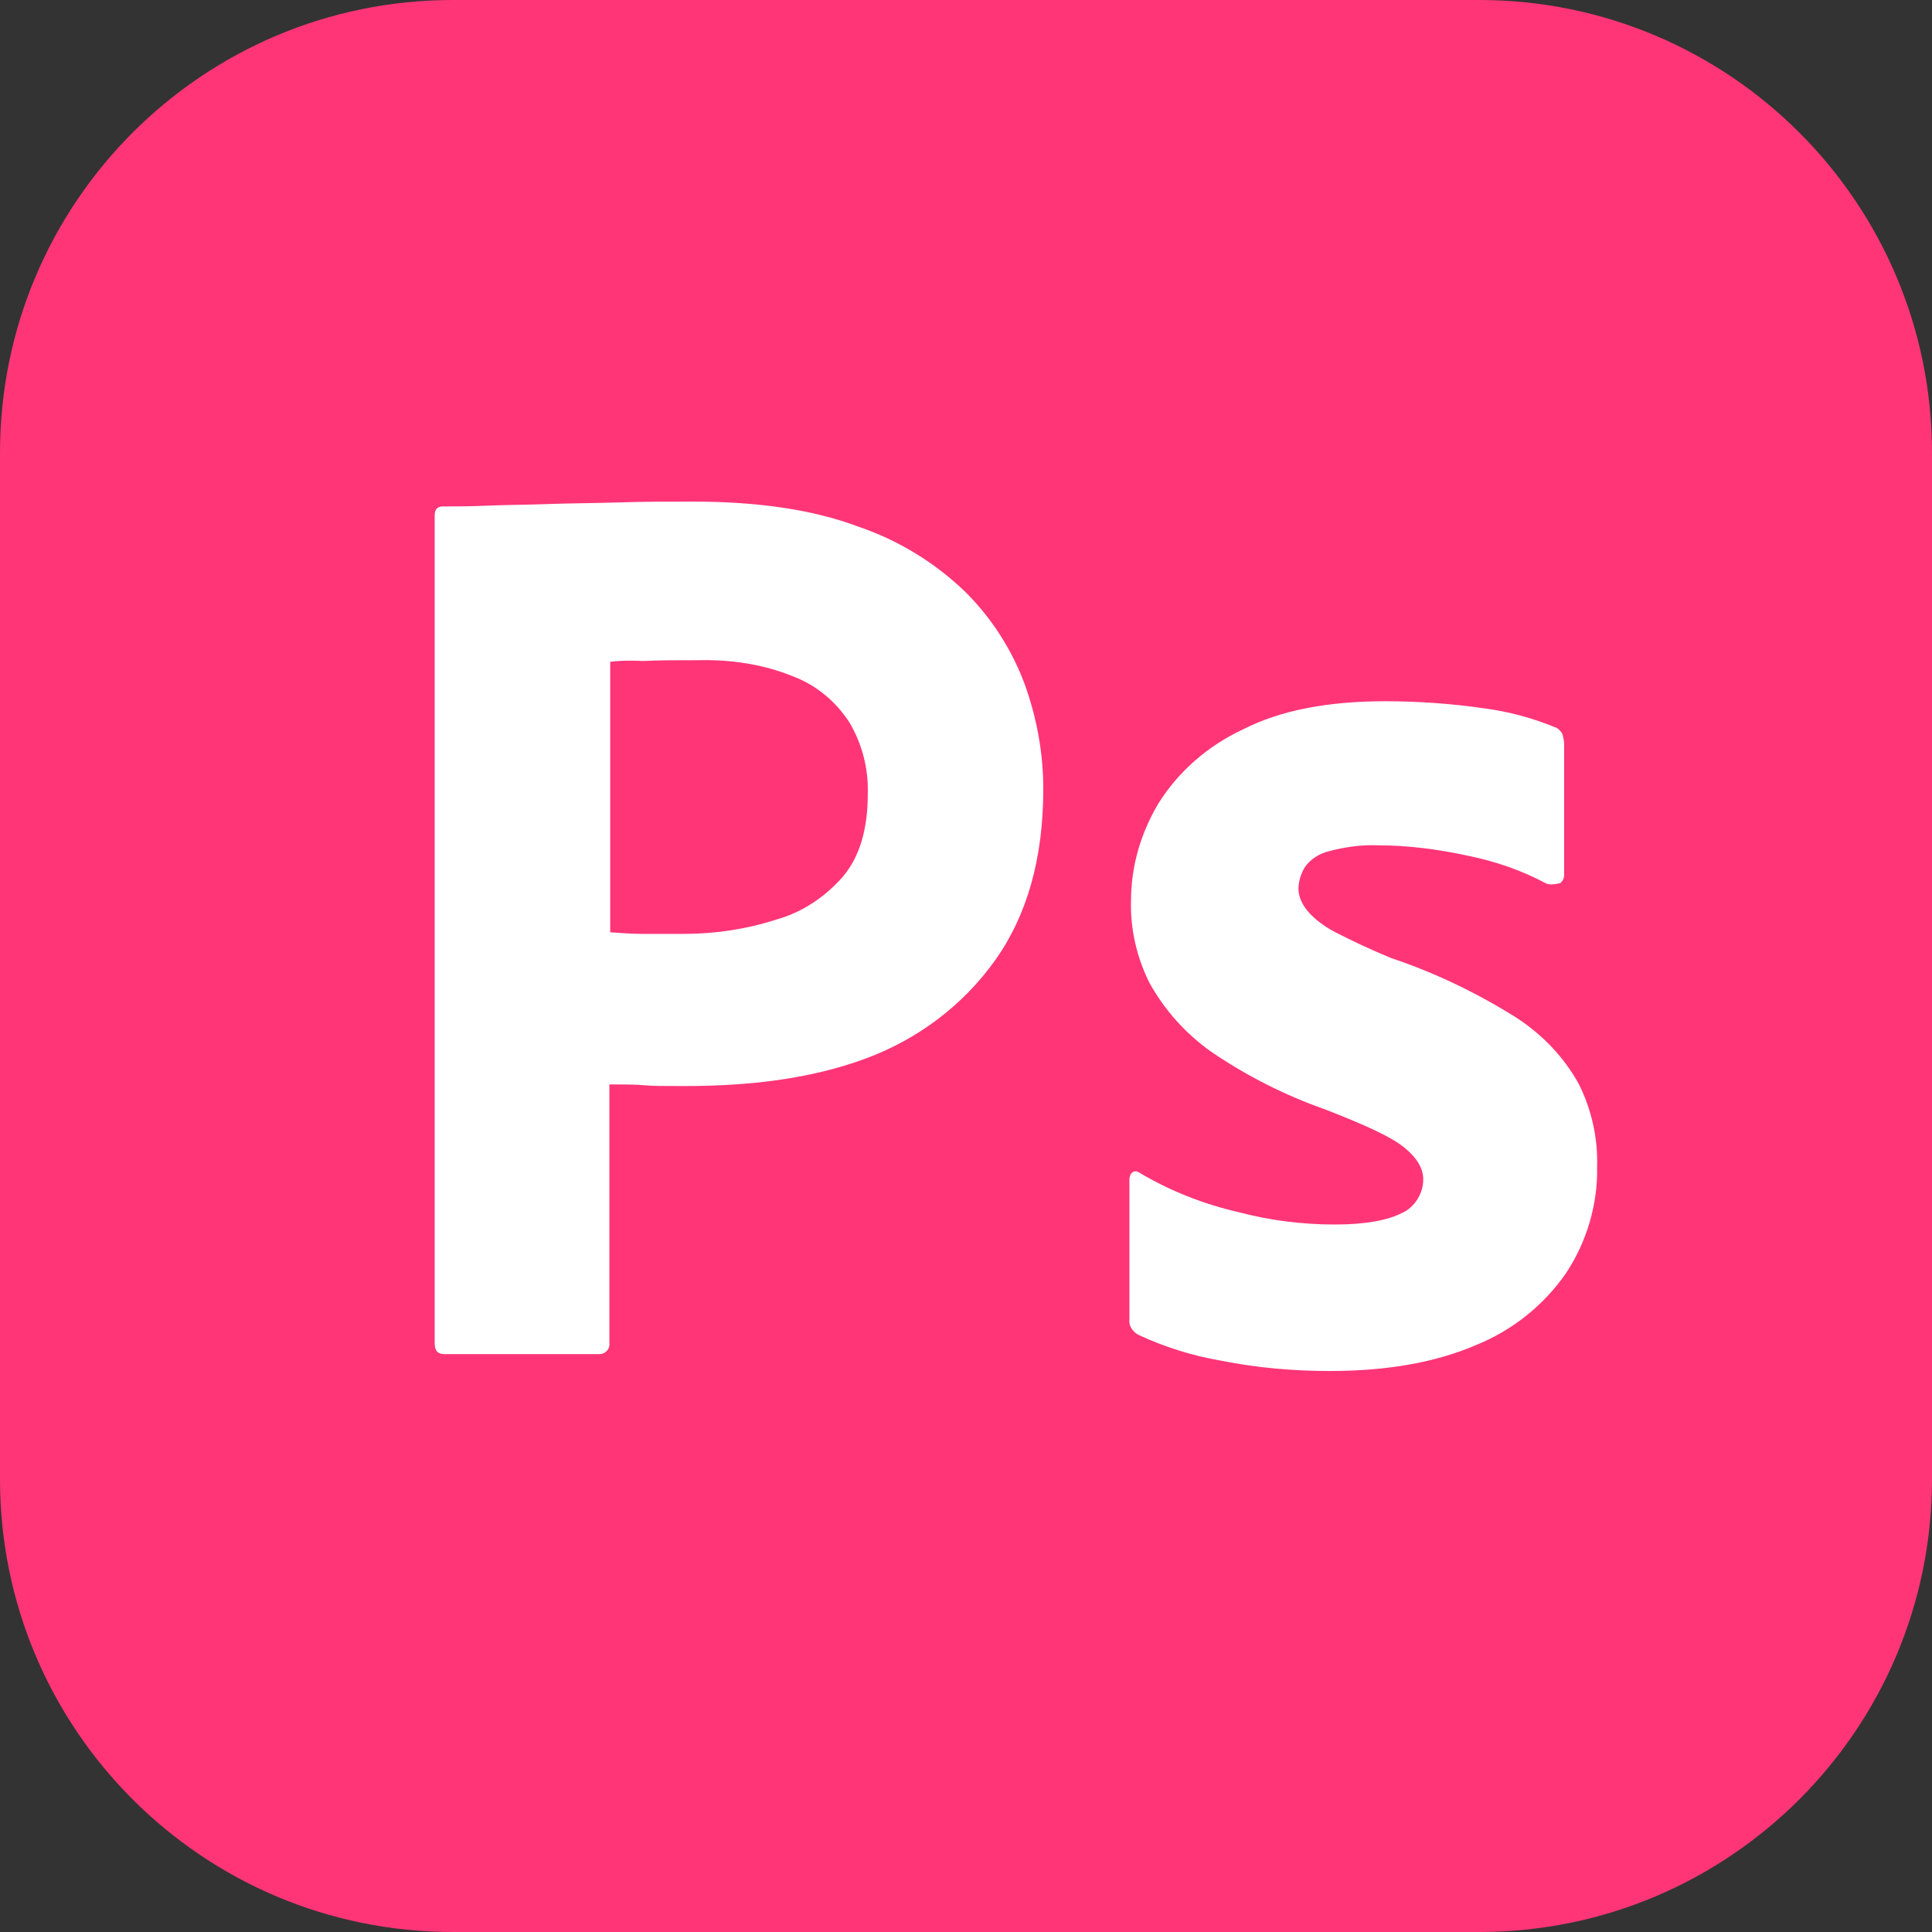 <svg width="80" height="80" viewBox="0 0 80 80" fill="none" xmlns="http://www.w3.org/2000/svg">
<rect x="0" y="0" width="80" height="80" fill="#333333" stroke="none"/>
<path d="M61.25 0H18.75C8.395 0 0 8.395 0 18.75V61.25C0 71.605 8.395 80 18.75 80H61.25C71.605 80 80 71.605 80 61.25V18.75C80 8.395 71.605 0 61.25 0Z" fill="#FF3578"/>
<path d="M18 55.637V21.337C18 21.104 18.1 20.971 18.333 20.971C18.9 20.971 19.433 20.971 20.2 20.937C21 20.904 21.833 20.904 22.733 20.87C23.633 20.837 24.6 20.837 25.633 20.804C26.667 20.77 27.667 20.77 28.667 20.77C31.4 20.77 33.667 21.104 35.533 21.804C37.207 22.372 38.733 23.306 40 24.537C41.074 25.615 41.904 26.911 42.433 28.337C42.933 29.737 43.2 31.171 43.2 32.67C43.2 35.537 42.533 37.904 41.2 39.77C39.867 41.637 38 43.037 35.833 43.837C33.567 44.67 31.067 44.971 28.333 44.971C27.533 44.971 27 44.971 26.667 44.937C26.333 44.904 25.867 44.904 25.233 44.904V55.604C25.267 55.837 25.1 56.037 24.867 56.071H18.4C18.133 56.071 18 55.937 18 55.637ZM25.267 27.404V38.604C25.733 38.637 26.167 38.67 26.567 38.67H28.333C29.633 38.67 30.933 38.471 32.167 38.071C33.233 37.77 34.167 37.137 34.9 36.304C35.6 35.471 35.933 34.337 35.933 32.87C35.965 31.829 35.699 30.8 35.167 29.904C34.6 29.037 33.8 28.37 32.833 28.004C31.6 27.504 30.267 27.304 28.9 27.337C28.033 27.337 27.267 27.337 26.633 27.37C25.967 27.337 25.5 27.37 25.267 27.404ZM64 36.571C63 36.037 61.933 35.67 60.8 35.437C59.567 35.17 58.333 35.004 57.067 35.004C56.4 34.971 55.7 35.071 55.067 35.237C54.633 35.337 54.267 35.571 54.033 35.904C53.867 36.17 53.767 36.504 53.767 36.804C53.767 37.104 53.9 37.404 54.1 37.67C54.4 38.037 54.8 38.337 55.233 38.571C56.006 38.971 56.796 39.338 57.6 39.67C59.4 40.27 61.133 41.104 62.733 42.104C63.833 42.804 64.733 43.737 65.367 44.87C65.9 45.937 66.167 47.104 66.133 48.304C66.167 49.87 65.7 51.437 64.833 52.737C63.904 54.068 62.606 55.099 61.1 55.704C59.467 56.404 57.467 56.77 55.067 56.77C53.533 56.77 52.033 56.637 50.533 56.337C49.358 56.134 48.214 55.775 47.133 55.27C46.9 55.137 46.733 54.904 46.767 54.637V48.837C46.767 48.737 46.8 48.604 46.9 48.537C47 48.471 47.1 48.504 47.2 48.571C48.5 49.337 49.867 49.87 51.333 50.204C52.6 50.537 53.933 50.704 55.267 50.704C56.533 50.704 57.433 50.537 58.033 50.237C58.567 50.004 58.933 49.437 58.933 48.837C58.933 48.37 58.667 47.937 58.133 47.504C57.6 47.071 56.5 46.571 54.867 45.937C53.191 45.347 51.6 44.54 50.133 43.537C49.089 42.793 48.224 41.825 47.6 40.704C47.067 39.637 46.8 38.471 46.833 37.304C46.833 35.87 47.233 34.504 47.967 33.27C48.8 31.937 50.033 30.87 51.467 30.204C53.033 29.404 55 29.037 57.367 29.037C58.733 29.037 60.133 29.137 61.5 29.337C62.5 29.471 63.467 29.737 64.367 30.104C64.5 30.137 64.633 30.27 64.7 30.404C64.733 30.537 64.767 30.671 64.767 30.804V36.237C64.767 36.37 64.7 36.504 64.6 36.571C64.3 36.637 64.133 36.637 64 36.571Z" fill="white"/>
</svg>
